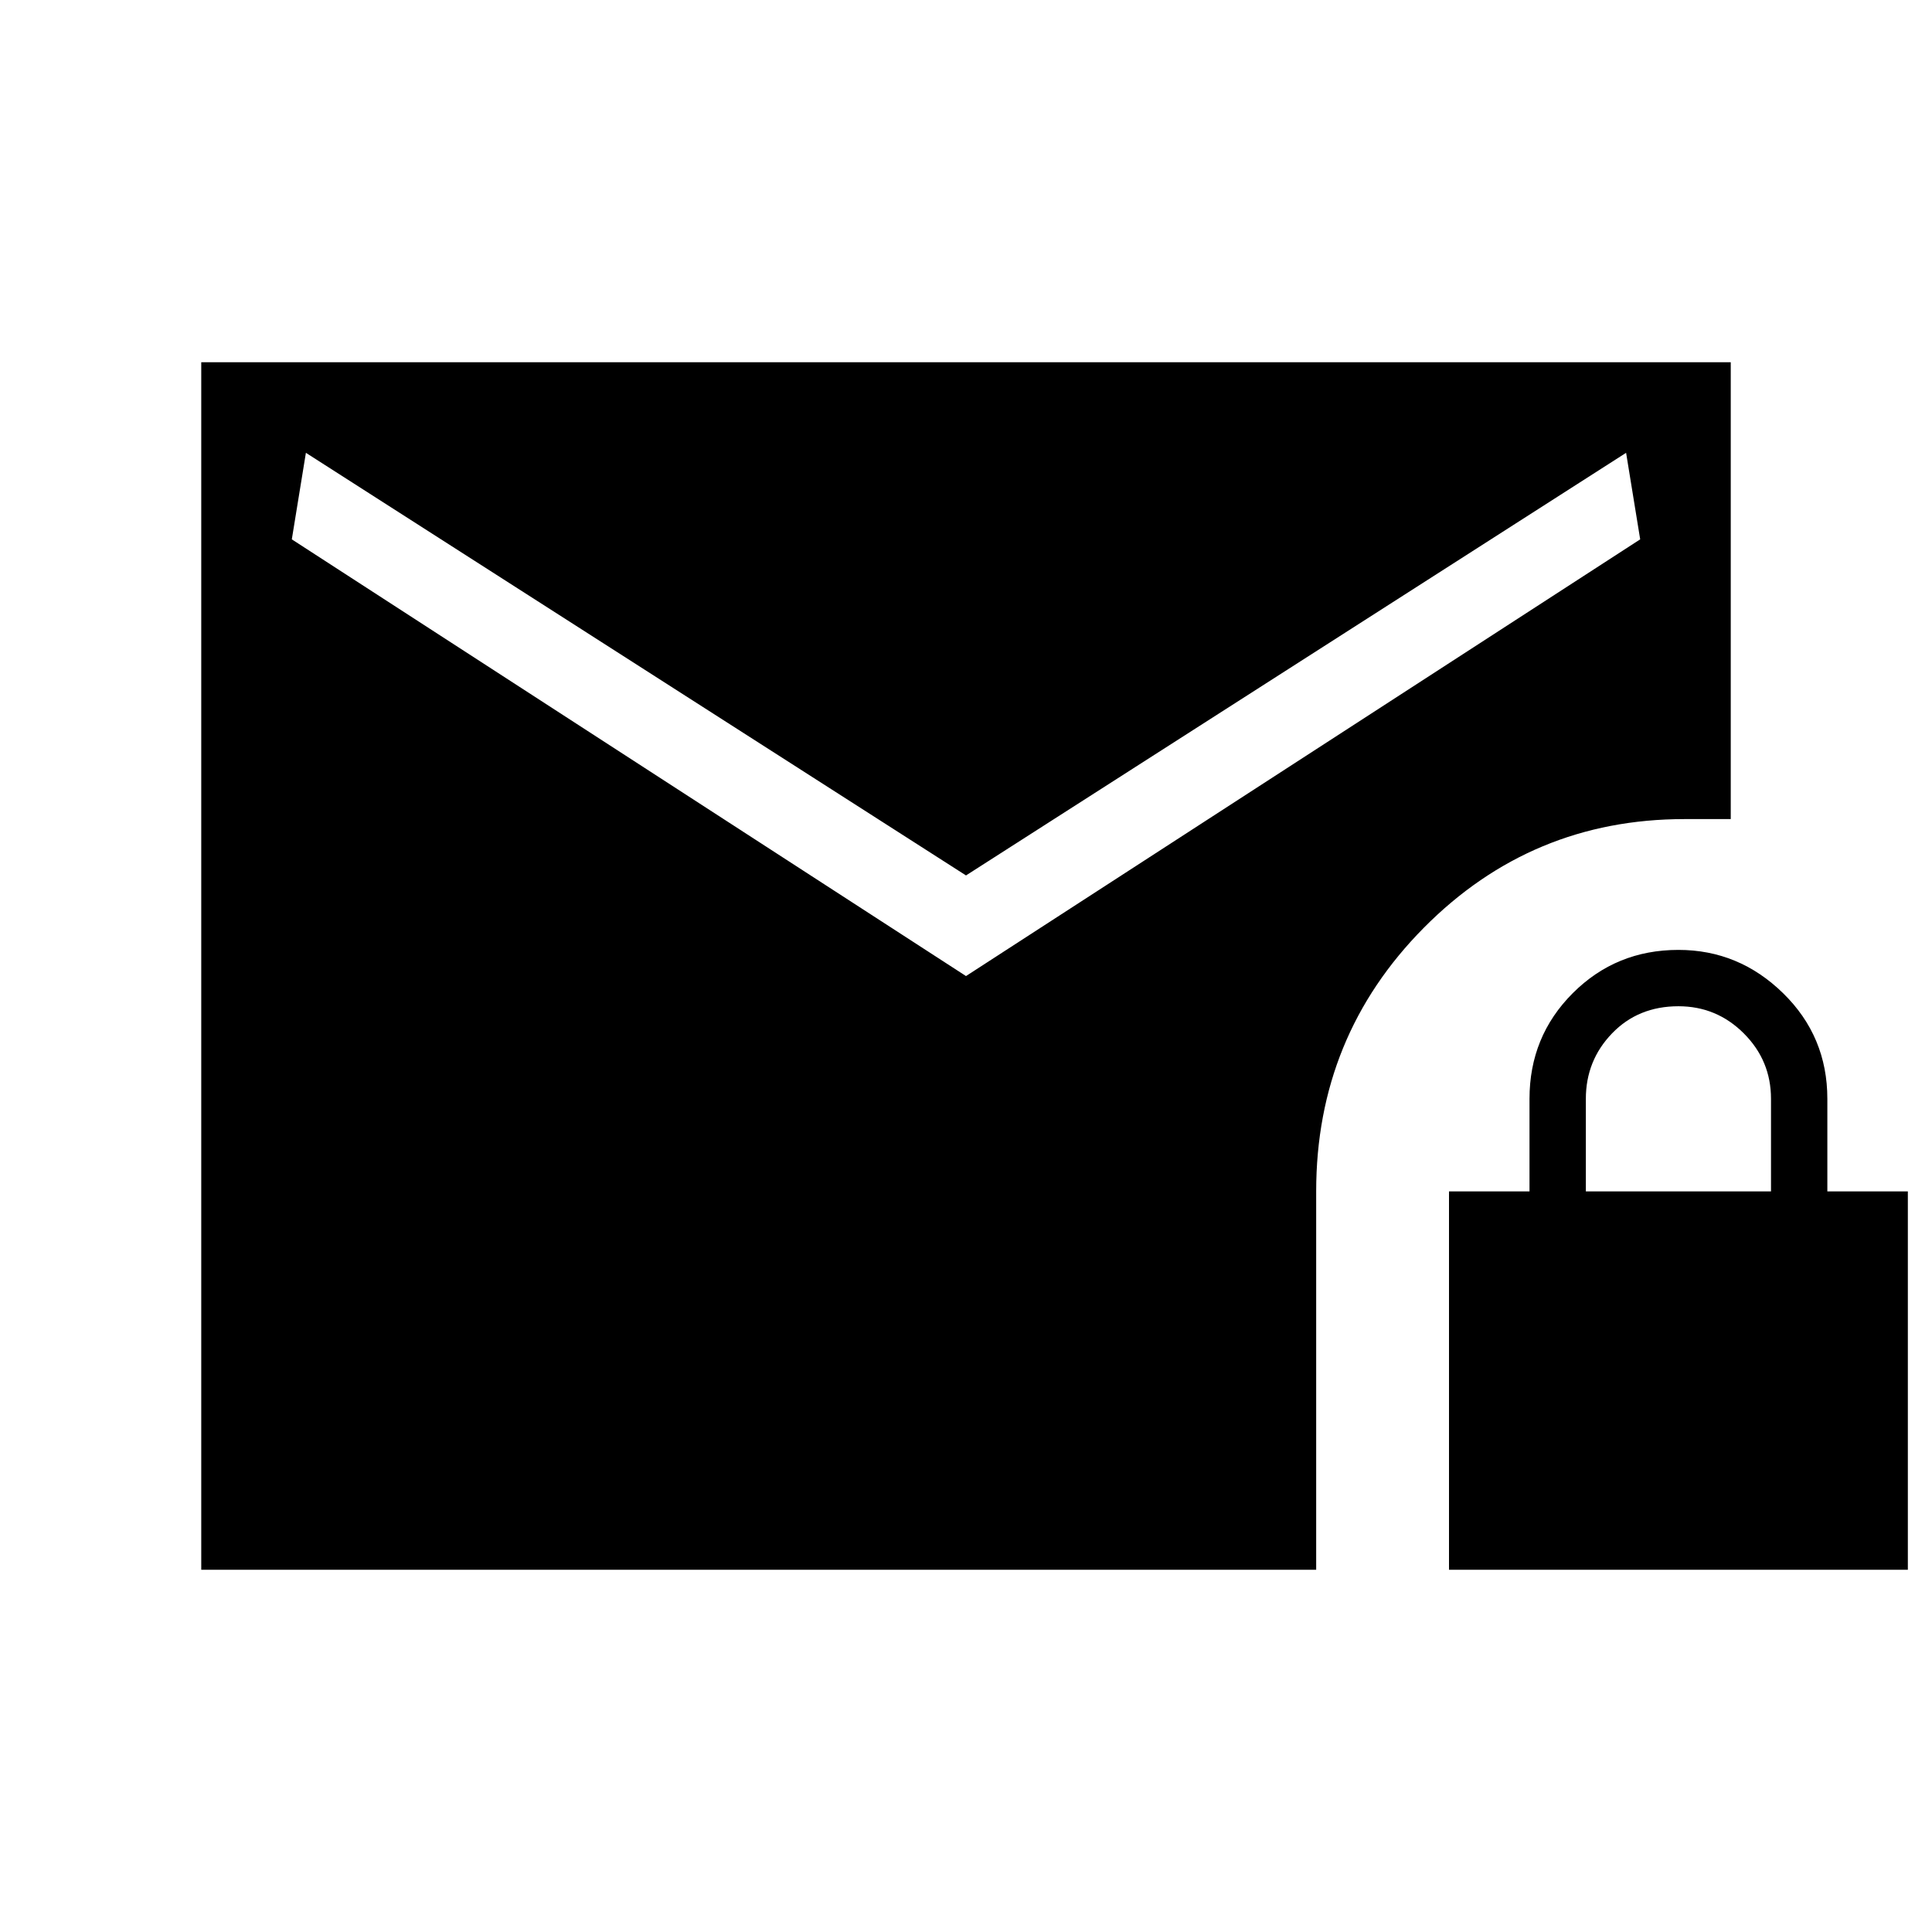 <svg xmlns="http://www.w3.org/2000/svg" height="48" width="48"><path d="M24 21.75 7.6 11.25 7.25 13.4 24 24.25 40.75 13.4 40.4 11.25ZM36 39V29.6H38V27.3Q38 25.75 39.075 24.675Q40.15 23.6 41.7 23.6Q43.2 23.6 44.3 24.675Q45.4 25.75 45.4 27.3V29.6H47.4V39ZM39.4 29.6H44V27.3Q44 26.35 43.325 25.675Q42.65 25 41.7 25Q40.7 25 40.05 25.675Q39.4 26.35 39.4 27.3ZM5 39V9H43V20.35H41.85Q38.05 20.35 35.375 23.05Q32.7 25.75 32.7 29.6V39Z"/></svg>